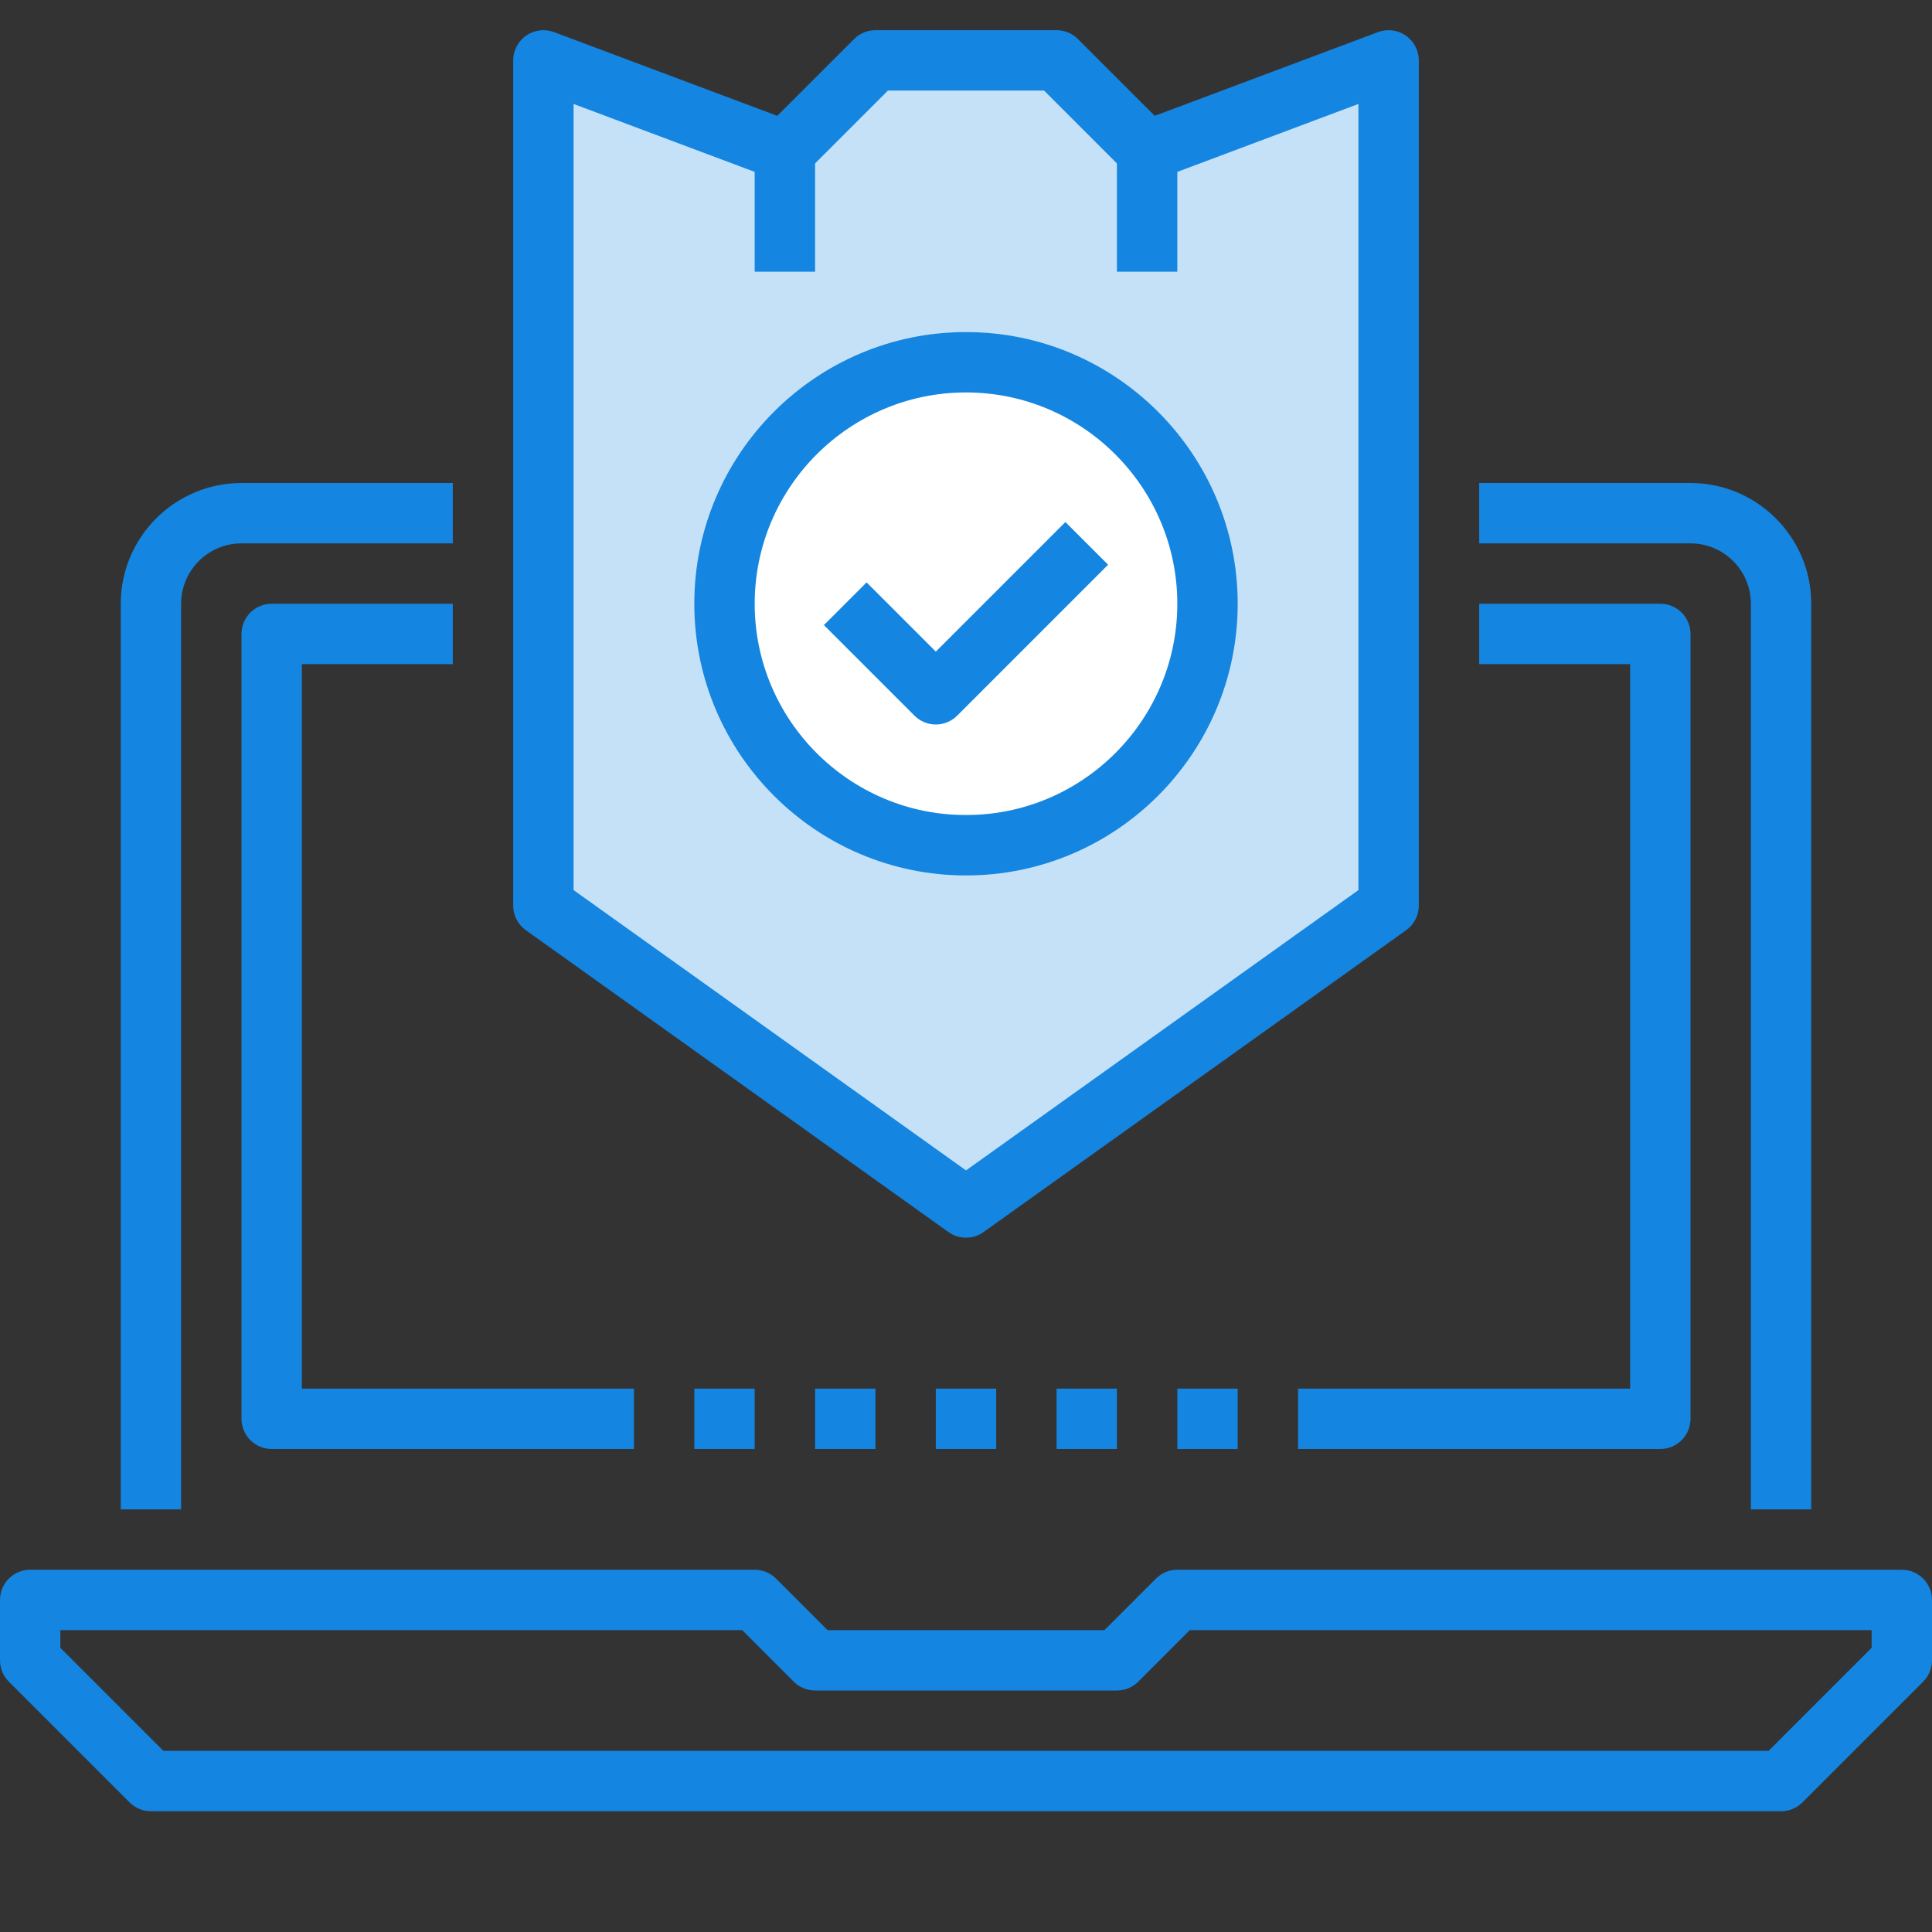 <?xml version="1.0" encoding="UTF-8"?>
<svg width="64px" height="64px" viewBox="0 0 64 64" version="1.1" xmlns="http://www.w3.org/2000/svg" xmlns:xlink="http://www.w3.org/1999/xlink">
    <rect x="0" y="0" width="64" height="64" fill="#333333" stroke="none"/>
    <!-- Generator: Sketch 42 (36781) - http://www.bohemiancoding.com/sketch -->
    <title>SECURITY TOOLS</title>
    <desc>Created with Sketch.</desc>
    <defs></defs>
    <g id="STYLEGUIDE" stroke="none" stroke-width="1" fill="none" fill-rule="evenodd">
        <g id="SECURITY-TOOLS">
            <polygon id="Rectangle-8" fill="#C4E1F7" points="18 2 25 5 29 2 35 2 39 5 46 2 46 30 32 39 18 30"></polygon>
            <path d="M5.414,58 L58.586,58 L62,54.586 L62,54 L39.414,54 L37.707,55.707 C37.52,55.895 37.266,56 37,56 L27,56 C26.734,56 26.48,55.895 26.293,55.707 L24.586,54 L2,54 L2,54.586 L5.414,58 Z M59,60 L5,60 C4.734,60 4.48,59.895 4.293,59.707 L0.293,55.707 C0.105,55.52 0,55.265 0,55 L0,53 C0,52.448 0.447,52 1,52 L25,52 C25.266,52 25.52,52.105 25.707,52.293 L27.414,54 L36.586,54 L38.293,52.293 C38.48,52.105 38.734,52 39,52 L63,52 C63.553,52 64,52.448 64,53 L64,55 C64,55.265 63.895,55.52 63.707,55.707 L59.707,59.707 C59.52,59.895 59.266,60 59,60 L59,60 Z" id="Fill-493" fill="#1485E0"></path>
            <path d="M6,50 L4,50 L4,20 C4,17.794 5.794,16 8,16 L15,16 L15,18 L8,18 C6.897,18 6,18.897 6,20 L6,50" id="Fill-494" fill="#1485E0"></path>
            <path d="M60,50 L58,50 L58,20 C58,18.897 57.103,18 56,18 L49,18 L49,16 L56,16 C58.206,16 60,17.794 60,20 L60,50" id="Fill-495" fill="#1485E0"></path>
            <polygon id="Fill-496" fill="#1485E0" points="27 48 29 48 29 46 27 46"></polygon>
            <polygon id="Fill-497" fill="#1485E0" points="23 48 25 48 25 46 23 46"></polygon>
            <polygon id="Fill-498" fill="#1485E0" points="31 48 33 48 33 46 31 46"></polygon>
            <polygon id="Fill-499" fill="#1485E0" points="35 48 37 48 37 46 35 46"></polygon>
            <polygon id="Fill-500" fill="#1485E0" points="39 48 41 48 41 46 39 46"></polygon>
            <path d="M55,48 L43,48 L43,46 L54,46 L54,22 L49,22 L49,20 L55,20 C55.553,20 56,20.448 56,21 L56,47 C56,47.552 55.553,48 55,48" id="Fill-501" fill="#1485E0"></path>
            <path d="M21,48 L9,48 C8.447,48 8,47.552 8,47 L8,21 C8,20.448 8.447,20 9,20 L15,20 L15,22 L10,22 L10,46 L21,46 L21,48" id="Fill-502" fill="#1485E0"></path>
            <path d="M19,29.485 L32,38.771 L45,29.485 L45,3.443 L38.352,5.937 C37.985,6.072 37.569,5.985 37.293,5.707 L34.586,3 L29.414,3 L26.707,5.707 C26.43,5.985 26.019,6.072 25.648,5.937 L19,3.443 L19,29.485 Z M32,41 C31.796,41 31.593,40.938 31.419,40.814 L17.419,30.814 C17.156,30.626 17,30.323 17,30 L17,2 C17,1.672 17.161,1.365 17.431,1.178 C17.698,0.992 18.043,0.949 18.352,1.063 L25.748,3.837 L28.293,1.293 C28.48,1.105 28.734,1 29,1 L35,1 C35.266,1 35.52,1.105 35.707,1.293 L38.252,3.837 L45.648,1.063 C45.957,0.949 46.302,0.992 46.569,1.178 C46.839,1.365 47,1.672 47,2 L47,30 C47,30.323 46.844,30.626 46.581,30.814 L32.581,40.814 C32.407,40.938 32.204,41 32,41 L32,41 Z" id="Fill-503" fill="#1485E0"></path>
            <polygon id="Fill-504" fill="#1485E0" points="25 9 27 9 27 5 25 5"></polygon>
            <polygon id="Fill-505" fill="#1485E0" points="37 9 39 9 39 5 37 5"></polygon>
            <circle id="Oval" fill="#FFFFFF" cx="32" cy="19" r="8"></circle>
            <path d="M31,24 C30.744,24 30.488,23.902 30.293,23.707 L27.293,20.707 L28.707,19.293 L31,21.586 L35.293,17.293 L36.707,18.707 L31.707,23.707 C31.512,23.902 31.256,24 31,24" id="Fill-506" fill="#1485E0"></path>
            <path d="M32,13 C28.141,13 25,16.14 25,20 C25,23.86 28.141,27 32,27 C35.859,27 39,23.86 39,20 C39,16.14 35.859,13 32,13 Z M32,29 C27.037,29 23,24.962 23,20 C23,15.038 27.037,11 32,11 C36.963,11 41,15.038 41,20 C41,24.962 36.963,29 32,29 L32,29 Z" id="Fill-507" fill="#1485E0"></path>
        </g>
    </g>
</svg>